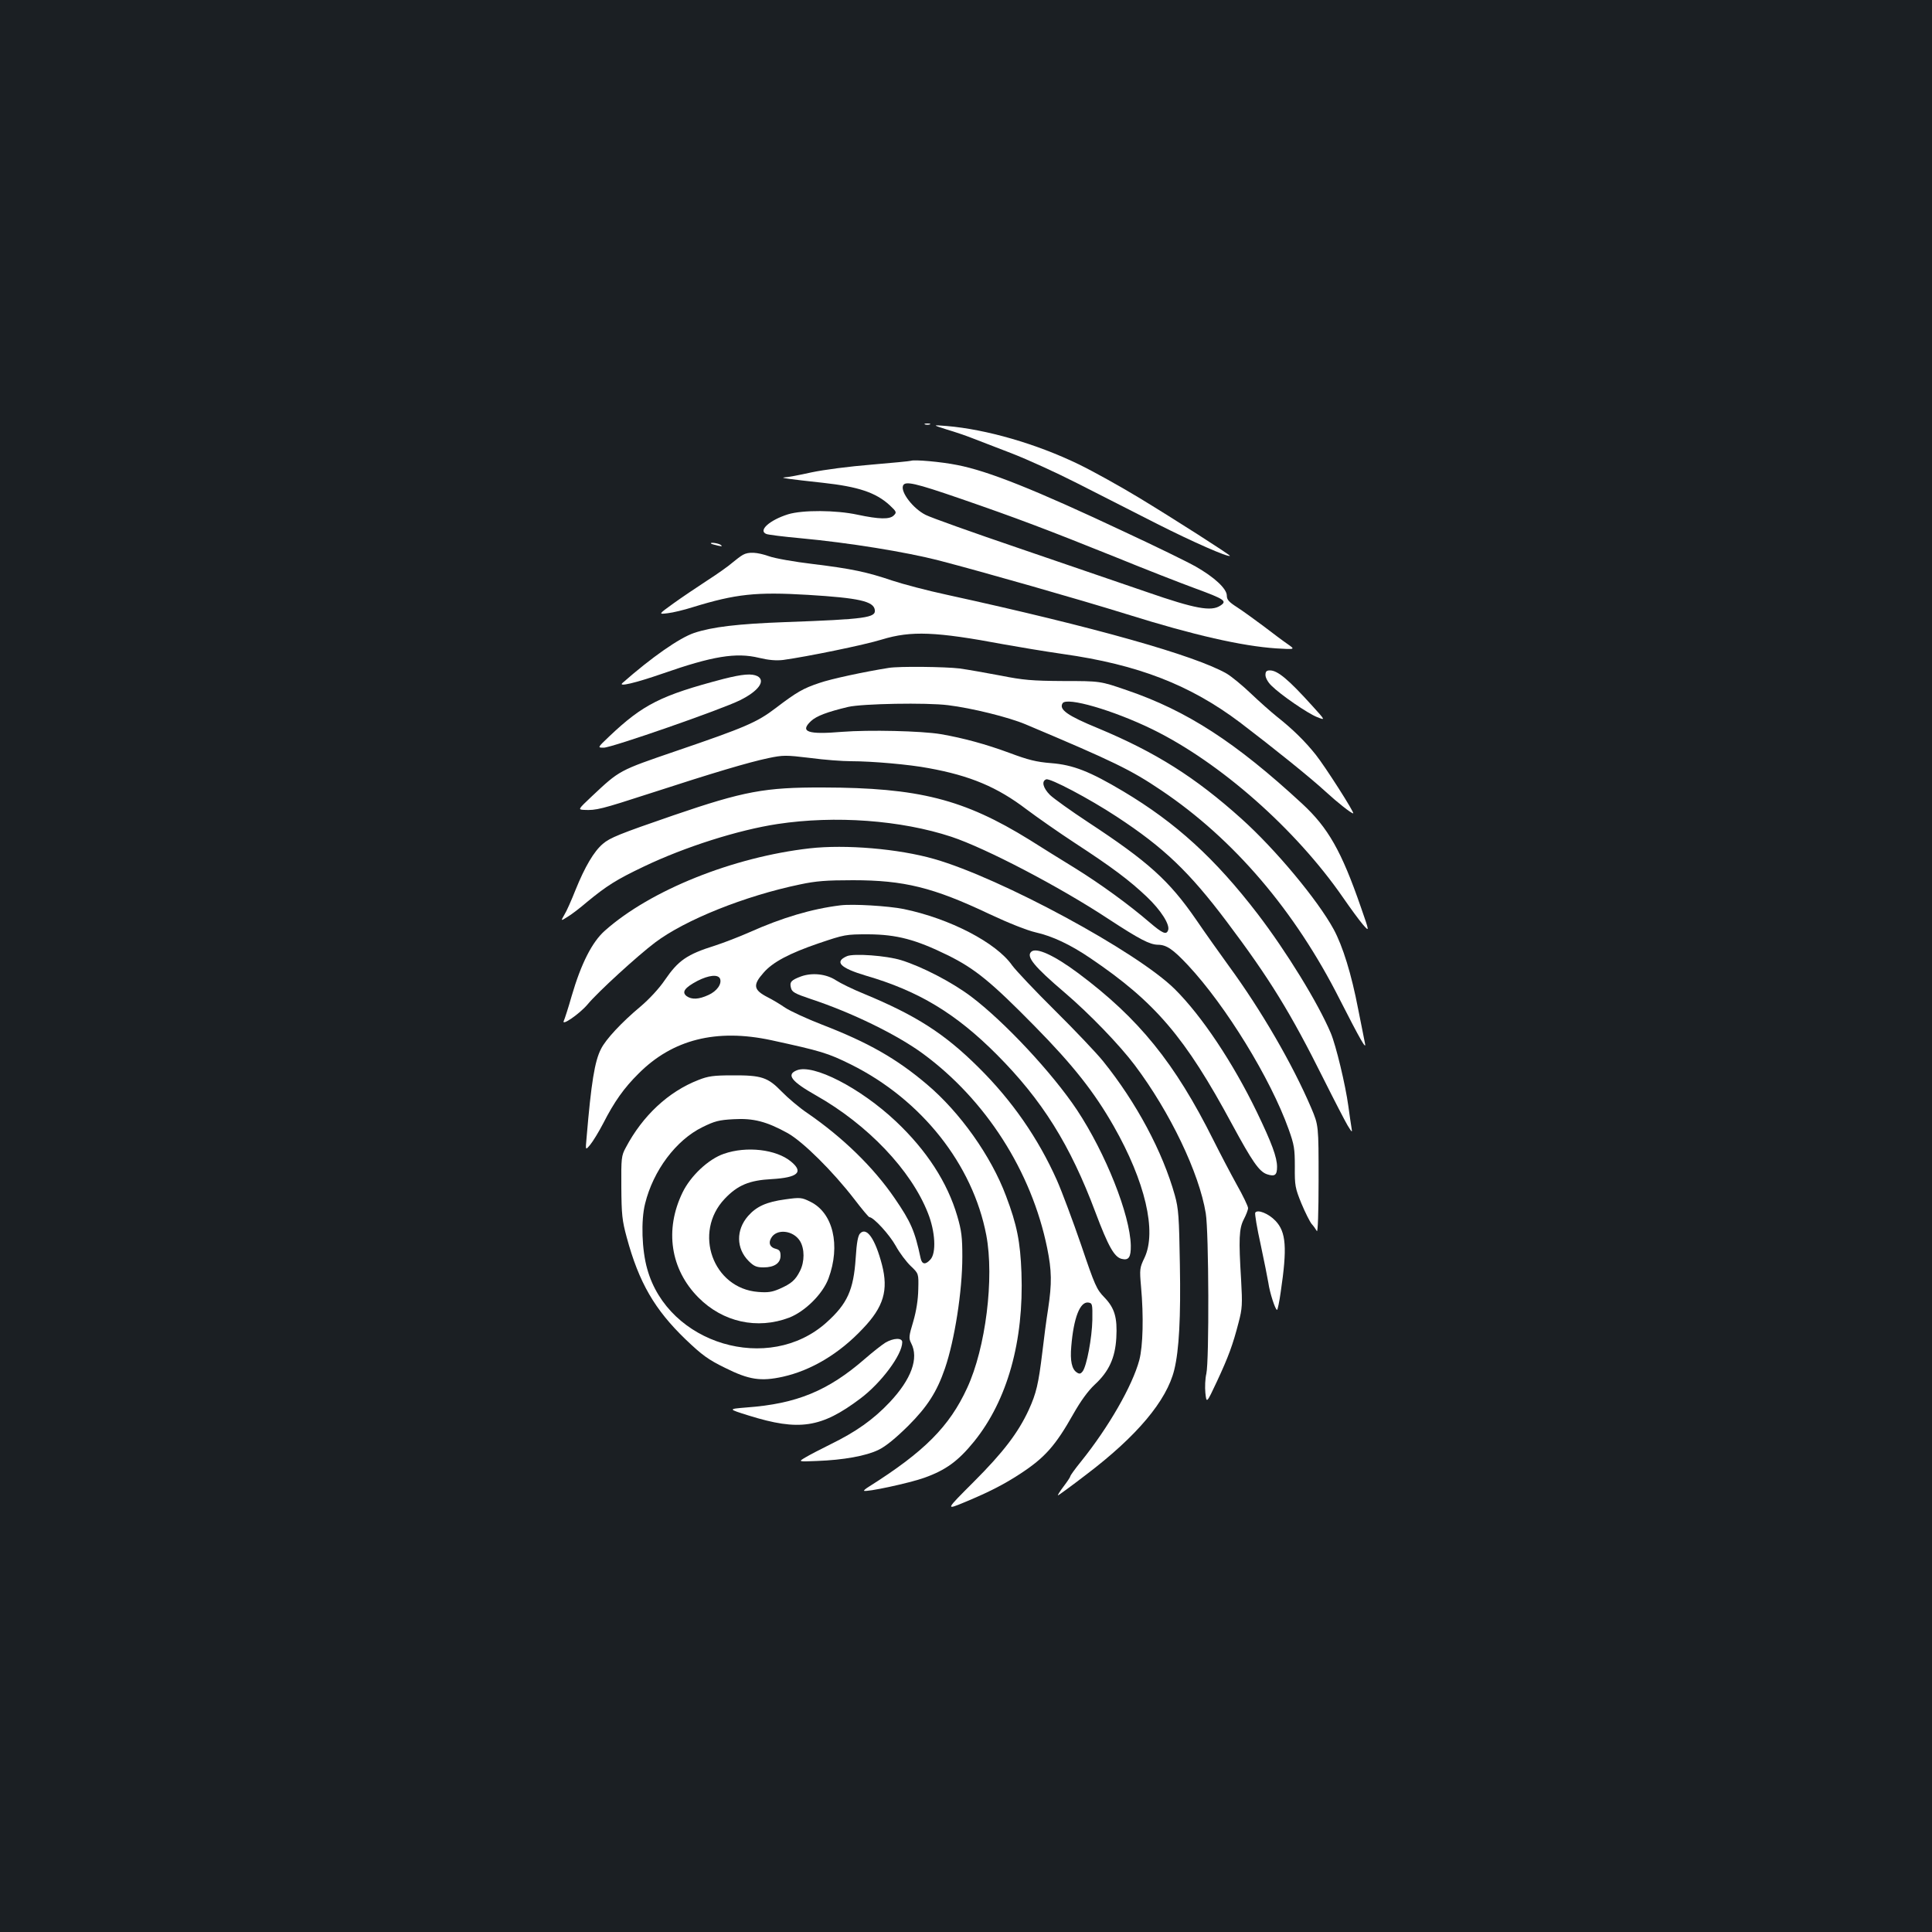 <?xml version="1.0" standalone="no"?>
<!DOCTYPE svg PUBLIC "-//W3C//DTD SVG 20010904//EN"
 "http://www.w3.org/TR/2001/REC-SVG-20010904/DTD/svg10.dtd">
<svg version="1.0" xmlns="http://www.w3.org/2000/svg"
 width="1000pt" height="1000pt" viewBox="0 0 1000 1000"
 preserveAspectRatio="xMidYMid meet">
<rect width="100%" height="100%" fill="#1b1f23"/>
<g transform="translate(0,1000) scale(0.1,-0.1)"
fill="#ffffff" stroke="none">
<path d="M4788 7803 c6 -2 18 -2 25 0 6 3 1 5 -13 5 -14 0 -19 -2 -12 -5z"/>
<path d="M4900 7777 c41 -12 100 -32 130 -44 30 -12 123 -47 205 -79 83 -32
236 -102 340 -155 105 -53 291 -148 415 -211 184 -93 368 -174 376 -165 3 4
-291 192 -471 301 -99 60 -238 137 -310 172 -220 107 -481 182 -685 199 -75 6
-75 6 0 -18z"/>
<path d="M4715 7615 c-5 -2 -98 -11 -205 -20 -112 -9 -244 -26 -310 -40 -63
-14 -126 -26 -140 -26 -26 -2 26 -9 200 -28 182 -20 273 -50 345 -116 36 -34
37 -37 21 -53 -21 -21 -75 -20 -188 4 -111 24 -284 25 -359 2 -96 -30 -157
-85 -112 -102 10 -4 90 -14 178 -22 248 -23 544 -71 715 -115 230 -60 718
-199 972 -278 348 -109 597 -165 773 -177 100 -6 100 -6 60 22 -22 15 -78 57
-125 93 -47 35 -109 80 -137 98 -42 27 -53 39 -53 60 0 36 -65 96 -162 151
-42 24 -206 104 -365 178 -467 220 -708 316 -868 347 -84 17 -223 29 -240 22z
m256 -196 c290 -100 446 -159 804 -303 154 -63 339 -135 410 -161 155 -57 168
-66 131 -90 -47 -31 -130 -16 -378 70 -123 42 -420 144 -660 226 -241 82 -460
160 -487 174 -64 32 -130 117 -117 151 10 26 62 14 297 -67z"/>
<path d="M3681 7186 c2 -2 18 -6 34 -10 22 -5 26 -4 15 4 -14 9 -59 15 -49 6z"/>
<path d="M3845 7128 c-11 -6 -36 -25 -55 -41 -18 -16 -77 -58 -130 -92 -52
-34 -131 -87 -174 -118 -79 -57 -79 -57 -30 -51 27 3 85 17 129 31 224 69 329
80 597 64 263 -16 340 -33 346 -78 6 -40 -47 -48 -463 -63 -247 -9 -379 -25
-472 -56 -77 -26 -221 -127 -371 -259 -25 -22 67 0 206 48 260 91 382 111 501
82 50 -12 88 -15 124 -11 124 17 422 78 512 106 151 46 278 41 630 -25 72 -13
209 -36 306 -50 390 -55 659 -160 918 -355 172 -131 365 -286 444 -359 61 -56
131 -111 141 -111 10 0 -146 244 -194 304 -55 69 -119 132 -200 196 -30 24
-91 78 -135 120 -44 42 -100 88 -125 103 -163 94 -684 241 -1447 408 -103 22
-231 56 -285 74 -130 44 -208 61 -413 86 -93 11 -195 29 -225 40 -61 21 -105
24 -135 7z"/>
<path d="M4600 6543 c-126 -20 -299 -57 -359 -78 -84 -28 -117 -47 -226 -130
-97 -74 -158 -100 -515 -222 -298 -102 -292 -99 -437 -235 -72 -68 -72 -68
-40 -70 63 -3 87 3 343 86 329 107 507 160 611 182 77 16 90 16 215 1 74 -10
169 -17 213 -17 109 0 303 -17 402 -36 215 -39 355 -98 506 -213 56 -42 169
-121 250 -174 196 -128 282 -193 372 -278 74 -70 122 -146 111 -174 -9 -25
-28 -17 -96 41 -107 92 -254 199 -388 282 -70 43 -175 108 -233 145 -341 211
-575 270 -1069 271 -301 1 -409 -19 -774 -144 -279 -96 -329 -116 -366 -148
-46 -39 -93 -119 -141 -238 -21 -53 -47 -112 -58 -129 -19 -33 -19 -33 16 -11
19 11 65 46 101 77 102 84 152 116 295 184 211 101 487 189 692 220 298 45
638 20 899 -66 178 -59 561 -259 814 -426 162 -106 213 -132 255 -133 45 0 79
-24 156 -106 196 -210 427 -586 521 -849 29 -81 32 -101 32 -194 -1 -98 2
-111 34 -190 20 -48 44 -95 53 -106 10 -11 22 -28 27 -37 5 -10 9 96 9 265 0
282 0 282 -38 372 -97 227 -259 506 -425 733 -47 65 -124 173 -171 242 -140
203 -248 300 -560 505 -88 58 -176 121 -196 140 -37 37 -45 72 -20 81 19 8
222 -99 365 -193 244 -160 375 -285 570 -544 222 -295 330 -471 501 -814 55
-110 111 -218 124 -240 24 -39 25 -39 20 -10 -3 17 -10 66 -16 110 -15 110
-64 314 -91 378 -66 156 -229 421 -378 616 -221 288 -423 472 -696 635 -173
103 -259 137 -373 146 -77 6 -120 17 -216 53 -122 45 -239 77 -355 97 -101 17
-372 23 -512 12 -177 -15 -220 0 -160 56 28 26 83 47 192 73 73 17 406 23 517
9 123 -15 313 -62 401 -99 458 -193 546 -236 703 -342 375 -252 692 -623 924
-1083 104 -204 139 -266 130 -226 -3 14 -18 93 -35 176 -35 183 -80 327 -127
414 -83 152 -301 414 -477 572 -239 215 -444 344 -741 468 -161 66 -205 98
-185 130 21 34 262 -36 465 -135 351 -172 741 -516 986 -870 38 -55 84 -118
103 -140 35 -40 35 -40 -10 89 -101 292 -170 412 -304 536 -344 318 -596 481
-906 587 -139 48 -139 48 -329 48 -164 1 -209 5 -325 28 -74 14 -170 31 -213
37 -74 9 -313 12 -367 3z"/>
<path d="M6550 6506 c0 -14 13 -38 31 -55 47 -47 188 -144 237 -163 43 -17 43
-17 -27 60 -122 135 -178 182 -218 182 -18 0 -23 -6 -23 -24z"/>
<path d="M3745 6486 c-324 -85 -417 -132 -592 -298 -61 -58 -61 -58 -28 -58
41 0 613 199 706 246 95 47 133 100 90 124 -30 15 -77 11 -176 -14z"/>
<path d="M4191 5609 c-396 -45 -824 -216 -1060 -426 -66 -58 -123 -170 -172
-338 -17 -60 -36 -118 -40 -127 -18 -34 80 33 123 84 52 63 259 252 348 319
156 118 466 242 750 301 84 18 138 22 275 22 264 0 415 -37 706 -175 100 -47
196 -85 240 -95 85 -19 179 -63 282 -133 337 -228 491 -409 734 -860 104 -192
140 -245 181 -259 40 -13 52 -5 52 38 0 50 -27 123 -105 285 -123 254 -284
496 -424 635 -194 193 -902 576 -1246 674 -185 53 -459 76 -644 55z"/>
<path d="M4350 5314 c-148 -18 -302 -64 -470 -139 -52 -23 -132 -54 -178 -69
-147 -46 -191 -77 -261 -179 -29 -43 -81 -99 -126 -137 -97 -81 -180 -170
-204 -219 -33 -63 -51 -176 -75 -461 -6 -65 -6 -65 19 -35 14 17 44 66 67 110
57 112 108 184 183 258 176 177 403 234 687 173 257 -56 292 -66 413 -126 365
-182 630 -517 700 -883 42 -222 -3 -584 -99 -791 -92 -200 -222 -330 -507
-510 -17 -10 -28 -20 -27 -22 10 -9 237 40 312 67 112 40 176 87 258 188 172
213 258 519 245 874 -6 159 -23 247 -80 397 -77 206 -238 433 -410 578 -157
133 -303 216 -541 308 -78 30 -164 70 -192 88 -27 19 -68 43 -90 54 -74 38
-79 63 -22 127 47 55 135 101 284 152 136 46 141 47 259 47 147 -1 245 -27
410 -108 142 -70 226 -139 450 -367 200 -203 309 -342 409 -517 164 -288 224
-546 160 -682 -25 -52 -26 -59 -18 -150 14 -154 10 -307 -9 -380 -36 -133
-158 -346 -301 -524 -31 -38 -56 -73 -56 -77 0 -4 -16 -28 -35 -53 -19 -25
-32 -46 -29 -46 3 0 69 48 147 108 261 198 416 382 455 542 25 102 34 271 29
545 -4 248 -7 289 -26 358 -63 225 -198 479 -372 695 -34 42 -146 160 -249
262 -103 102 -202 207 -221 233 -82 118 -324 243 -562 292 -80 16 -263 27
-327 19z m-623 -380 c10 -27 -16 -64 -60 -84 -50 -23 -86 -25 -113 -6 -27 21
-10 44 56 79 59 30 107 35 117 11z"/>
<path d="M5337 5073 c-26 -25 17 -77 173 -210 130 -111 286 -273 364 -377 182
-242 333 -557 367 -766 16 -95 18 -765 3 -830 -6 -25 -8 -70 -5 -100 6 -55 6
-55 60 60 60 129 82 189 112 305 19 72 20 94 13 220 -13 211 -11 266 14 314
12 23 22 49 22 58 0 9 -26 64 -59 122 -32 58 -86 161 -119 227 -201 403 -387
632 -700 866 -126 94 -220 137 -245 111z"/>
<path d="M4384 5051 c-67 -29 -36 -61 98 -101 272 -79 466 -196 678 -409 234
-235 379 -466 510 -816 67 -178 98 -232 136 -241 36 -9 48 8 47 70 -4 159
-130 476 -278 700 -127 191 -376 458 -550 589 -99 74 -251 153 -360 187 -77
24 -246 36 -281 21z"/>
<path d="M4146 4946 c-51 -19 -60 -29 -52 -59 5 -22 20 -30 103 -58 212 -70
445 -184 579 -282 327 -240 563 -610 644 -1006 24 -118 25 -183 5 -316 -9 -55
-22 -156 -30 -225 -20 -164 -31 -211 -70 -297 -55 -119 -132 -220 -286 -374
-146 -146 -146 -146 -45 -104 127 53 203 92 287 147 127 83 182 145 275 310
38 67 75 118 110 151 74 68 106 139 112 242 6 106 -9 155 -62 210 -40 41 -49
61 -120 271 -43 125 -99 275 -125 334 -97 218 -233 414 -406 585 -176 175
-323 269 -593 381 -57 23 -122 55 -145 70 -50 33 -123 41 -181 20z m1508
-1778 c-2 -93 -29 -237 -50 -266 -10 -13 -17 -15 -30 -6 -26 16 -36 60 -29
136 12 146 45 232 88 226 21 -3 22 -7 21 -90z"/>
<path d="M4124 4460 c-55 -22 -29 -57 100 -130 267 -151 492 -387 579 -609 38
-95 44 -206 13 -240 -26 -29 -44 -26 -51 7 -30 141 -50 187 -135 311 -109 159
-267 313 -450 439 -42 28 -102 79 -134 112 -72 74 -104 85 -256 84 -96 0 -125
-4 -175 -24 -155 -60 -289 -185 -376 -350 -23 -42 -24 -55 -23 -205 1 -141 4
-172 28 -260 63 -233 144 -373 305 -528 85 -81 116 -104 204 -147 124 -62 185
-71 299 -46 147 33 292 119 414 249 108 113 133 199 99 331 -35 134 -79 197
-113 162 -11 -11 -18 -47 -23 -128 -11 -165 -43 -236 -151 -333 -298 -268
-820 -113 -928 277 -28 98 -33 251 -11 338 42 171 160 329 297 396 63 31 85
37 161 41 103 6 171 -12 280 -72 80 -45 234 -198 345 -342 39 -51 74 -93 78
-93 21 0 103 -89 136 -148 20 -37 56 -84 78 -105 41 -39 41 -39 39 -120 -1
-54 -10 -112 -26 -167 -23 -76 -24 -87 -11 -112 41 -78 1 -187 -111 -306 -84
-89 -174 -153 -307 -218 -51 -25 -110 -56 -130 -68 -37 -22 -37 -22 60 -18
137 5 255 26 320 58 37 18 88 60 152 123 100 100 149 176 191 298 50 146 90
400 90 578 0 100 -4 135 -26 210 -51 175 -159 341 -318 491 -185 174 -429 299
-513 264z"/>
<path d="M3747 4028 c-80 -27 -173 -115 -214 -200 -94 -193 -63 -398 82 -544
126 -127 304 -167 470 -104 82 32 173 122 203 202 64 172 24 341 -94 398 -44
22 -52 23 -130 12 -96 -13 -148 -36 -192 -86 -63 -72 -62 -168 3 -233 27 -27
41 -33 77 -33 56 0 88 22 88 60 0 23 -5 31 -24 36 -30 7 -40 29 -25 55 27 51
115 42 150 -15 24 -40 24 -106 0 -154 -24 -48 -45 -66 -106 -93 -39 -17 -61
-20 -111 -16 -234 18 -338 308 -173 482 67 71 128 96 244 102 135 8 166 36 99
91 -76 63 -230 81 -347 40z"/>
<path d="M6497 3723 c-3 -5 9 -79 28 -164 18 -85 36 -174 40 -199 7 -51 36
-140 45 -140 3 0 12 42 19 93 34 229 28 310 -27 368 -36 38 -94 61 -105 42z"/>
<path d="M4582 3050 c-19 -12 -66 -49 -105 -83 -191 -166 -353 -233 -613 -252
-97 -8 -97 -8 12 -42 260 -81 375 -64 577 88 108 81 217 227 217 292 0 24 -46
22 -88 -3z"/>
</g>
</svg>
